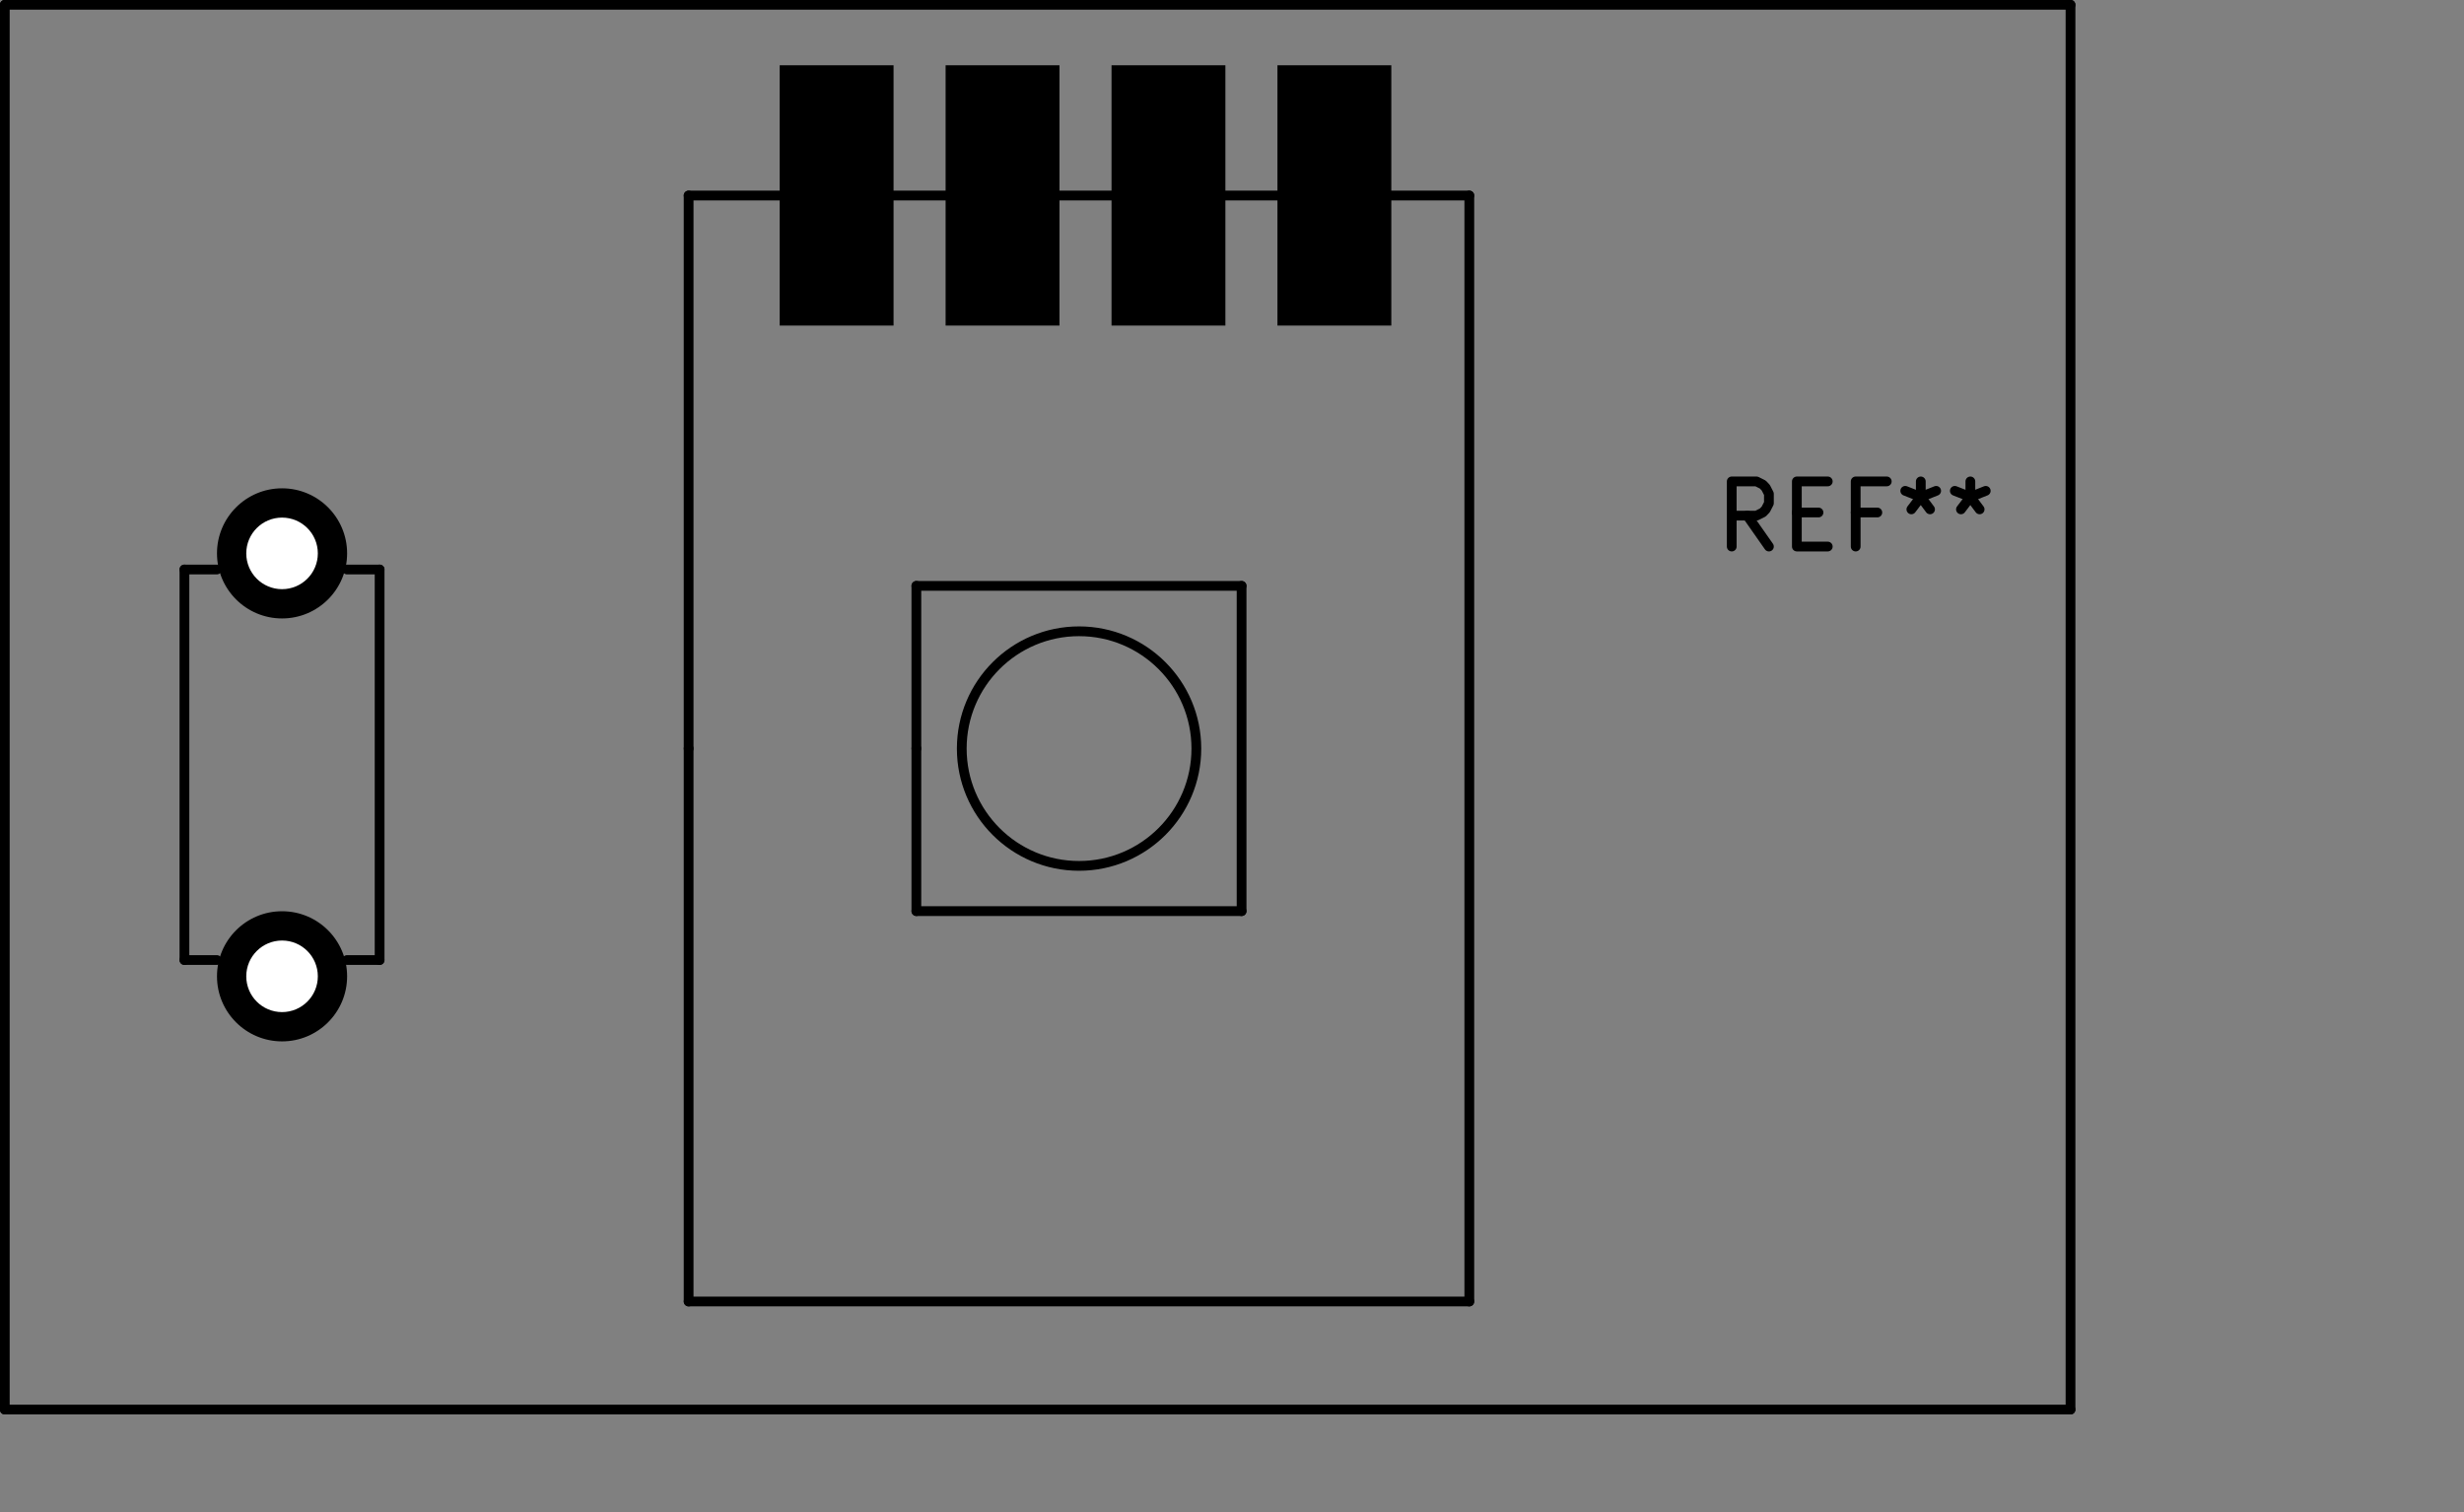 <?xml version="1.0" standalone="no"?>
 <!DOCTYPE svg PUBLIC "-//W3C//DTD SVG 1.1//EN" 
 "http://www.w3.org/Graphics/SVG/1.1/DTD/svg11.dtd"> 
<svg xmlns="http://www.w3.org/2000/svg" version="1.1" 
    width="3.787cm" height="2.324cm" viewBox="0 0 14910 9150 ">
<rect x="0" y="0" width="14910" height="9150" fill="#808080" stroke="none"/>
<title>SVG Picture created as SingleTest-brd.svg date 2018/06/28 22:52:45 </title>
  <desc>Picture generated by PCBNEW </desc>
<g style="fill:#000000; fill-opacity:1;stroke:#000000; stroke-opacity:1;
stroke-linecap:round; stroke-linejoin:round; "
 transform="translate(0 0) scale(1 1)">
</g>
<g style="fill:#000000; fill-opacity:0.0; 
stroke:#000000; stroke-width:-0; stroke-opacity:1; 
stroke-linecap:round; stroke-linejoin:round;">
</g>
<g style="fill:#000000; fill-opacity:0.0; 
stroke:#000000; stroke-width:0; stroke-opacity:1; 
stroke-linecap:round; stroke-linejoin:round;">
</g>
<g style="fill:#000000; fill-opacity:1.0; 
stroke:#000000; stroke-width:0; stroke-opacity:1; 
stroke-linecap:round; stroke-linejoin:round;">
<polyline style="fill-rule:evenodd;"
points="6726,1970
6726,395
7415,395
7415,1970
6726,1970
" /> 
<polyline style="fill-rule:evenodd;"
points="5722,1970
5722,395
6411,395
6411,1970
5722,1970
" /> 
<polyline style="fill-rule:evenodd;"
points="7730,1970
7730,395
8419,395
8419,1970
7730,1970
" /> 
<circle cx="1706.69" cy="3348.43" r="393.701" /> 
</g>
<g style="fill:#000000; fill-opacity:1.0; 
stroke:#000000; stroke-width:39.37; stroke-opacity:1; 
stroke-linecap:round; stroke-linejoin:round;">
</g>
<g style="fill:#000000; fill-opacity:1.0; 
stroke:#000000; stroke-width:0; stroke-opacity:1; 
stroke-linecap:round; stroke-linejoin:round;">
<circle cx="1706.69" cy="5907.48" r="393.701" /> 
</g>
<g style="fill:#000000; fill-opacity:1.0; 
stroke:#000000; stroke-width:39.37; stroke-opacity:1; 
stroke-linecap:round; stroke-linejoin:round;">
</g>
<g style="fill:#000000; fill-opacity:1.0; 
stroke:#000000; stroke-width:0; stroke-opacity:1; 
stroke-linecap:round; stroke-linejoin:round;">
<polyline style="fill-rule:evenodd;"
points="4718,1970
4718,395
5407,395
5407,1970
4718,1970
" /> 
</g>
<g style="fill:#FFFFFF; fill-opacity:1.0; 
stroke:#FFFFFF; stroke-width:0; stroke-opacity:1; 
stroke-linecap:round; stroke-linejoin:round;">
<circle cx="1706.69" cy="3348.43" r="216.535" /> 
</g>
<g style="fill:#FFFFFF; fill-opacity:1.0; 
stroke:#FFFFFF; stroke-width:39.37; stroke-opacity:1; 
stroke-linecap:round; stroke-linejoin:round;">
</g>
<g style="fill:#FFFFFF; fill-opacity:1.0; 
stroke:#FFFFFF; stroke-width:0; stroke-opacity:1; 
stroke-linecap:round; stroke-linejoin:round;">
<circle cx="1706.69" cy="5907.48" r="216.535" /> 
</g>
<g style="fill:#FFFFFF; fill-opacity:1.0; 
stroke:#FFFFFF; stroke-width:39.37; stroke-opacity:1; 
stroke-linecap:round; stroke-linejoin:round;">
</g>
<g style="fill:#000000; fill-opacity:1.0; 
stroke:#000000; stroke-width:39.37; stroke-opacity:1; 
stroke-linecap:round; stroke-linejoin:round;">
</g>
<g style="fill:#000000; fill-opacity:0.0; 
stroke:#000000; stroke-width:59.055; stroke-opacity:1; 
stroke-linecap:round; stroke-linejoin:round;">
<circle cx="6529.53" cy="4529.53" r="709.754" /> 
<path d="M5545 4529
L5545 3545
" />
<path d="M5545 3545
L7513 3545
" />
<path d="M7513 3545
L7513 5513
" />
<path d="M7513 5513
L5545 5513
" />
<path d="M5545 5513
L5545 4529
" />
<path d="M4167 4529
L4167 1183
" />
<path d="M4167 1183
L8891 1183
" />
<path d="M8891 1183
L8891 7875
" />
<path d="M8891 7875
L4167 7875
" />
<path d="M4167 7875
L4167 4529
" />
<path d="M2297 3446
L2100 3446
" />
<path d="M1116 3446
L1312 3446
" />
<path d="M1116 5809
L1312 5809
" />
<path d="M2297 5809
L2100 5809
" />
<path d="M2297 3446
L2297 5809
" />
<path d="M1116 5809
L1116 3446
" />
<path d="M10704 3307
L10573 3120
" />
<path d="M10479 3307
L10479 2913
L10629 2913
L10667 2932
L10685 2951
L10704 2988
L10704 3045
L10685 3082
L10667 3101
L10629 3120
L10479 3120
" />
<path d="M10873 3101
L11004 3101
" />
<path d="M11060 3307
L10873 3307
L10873 2913
L11060 2913
" />
<path d="M11360 3101
L11229 3101
" />
<path d="M11229 3307
L11229 2913
L11417 2913
" />
<path d="M11623 2913
L11623 3007
" />
<path d="M11529 2970
L11623 3007
L11716 2970
" />
<path d="M11566 3082
L11623 3007
L11679 3082
" />
<path d="M11923 2913
L11923 3007
" />
<path d="M11829 2970
L11923 3007
L12016 2970
" />
<path d="M11866 3082
L11923 3007
L11979 3082
" />
<path d="M29 8529
L29 29
" />
<path d="M12529 8529
L29 8529
" />
<path d="M12529 29
L12529 8529
" />
<path d="M29 29
L12529 29
" />
</g> 
</svg>
